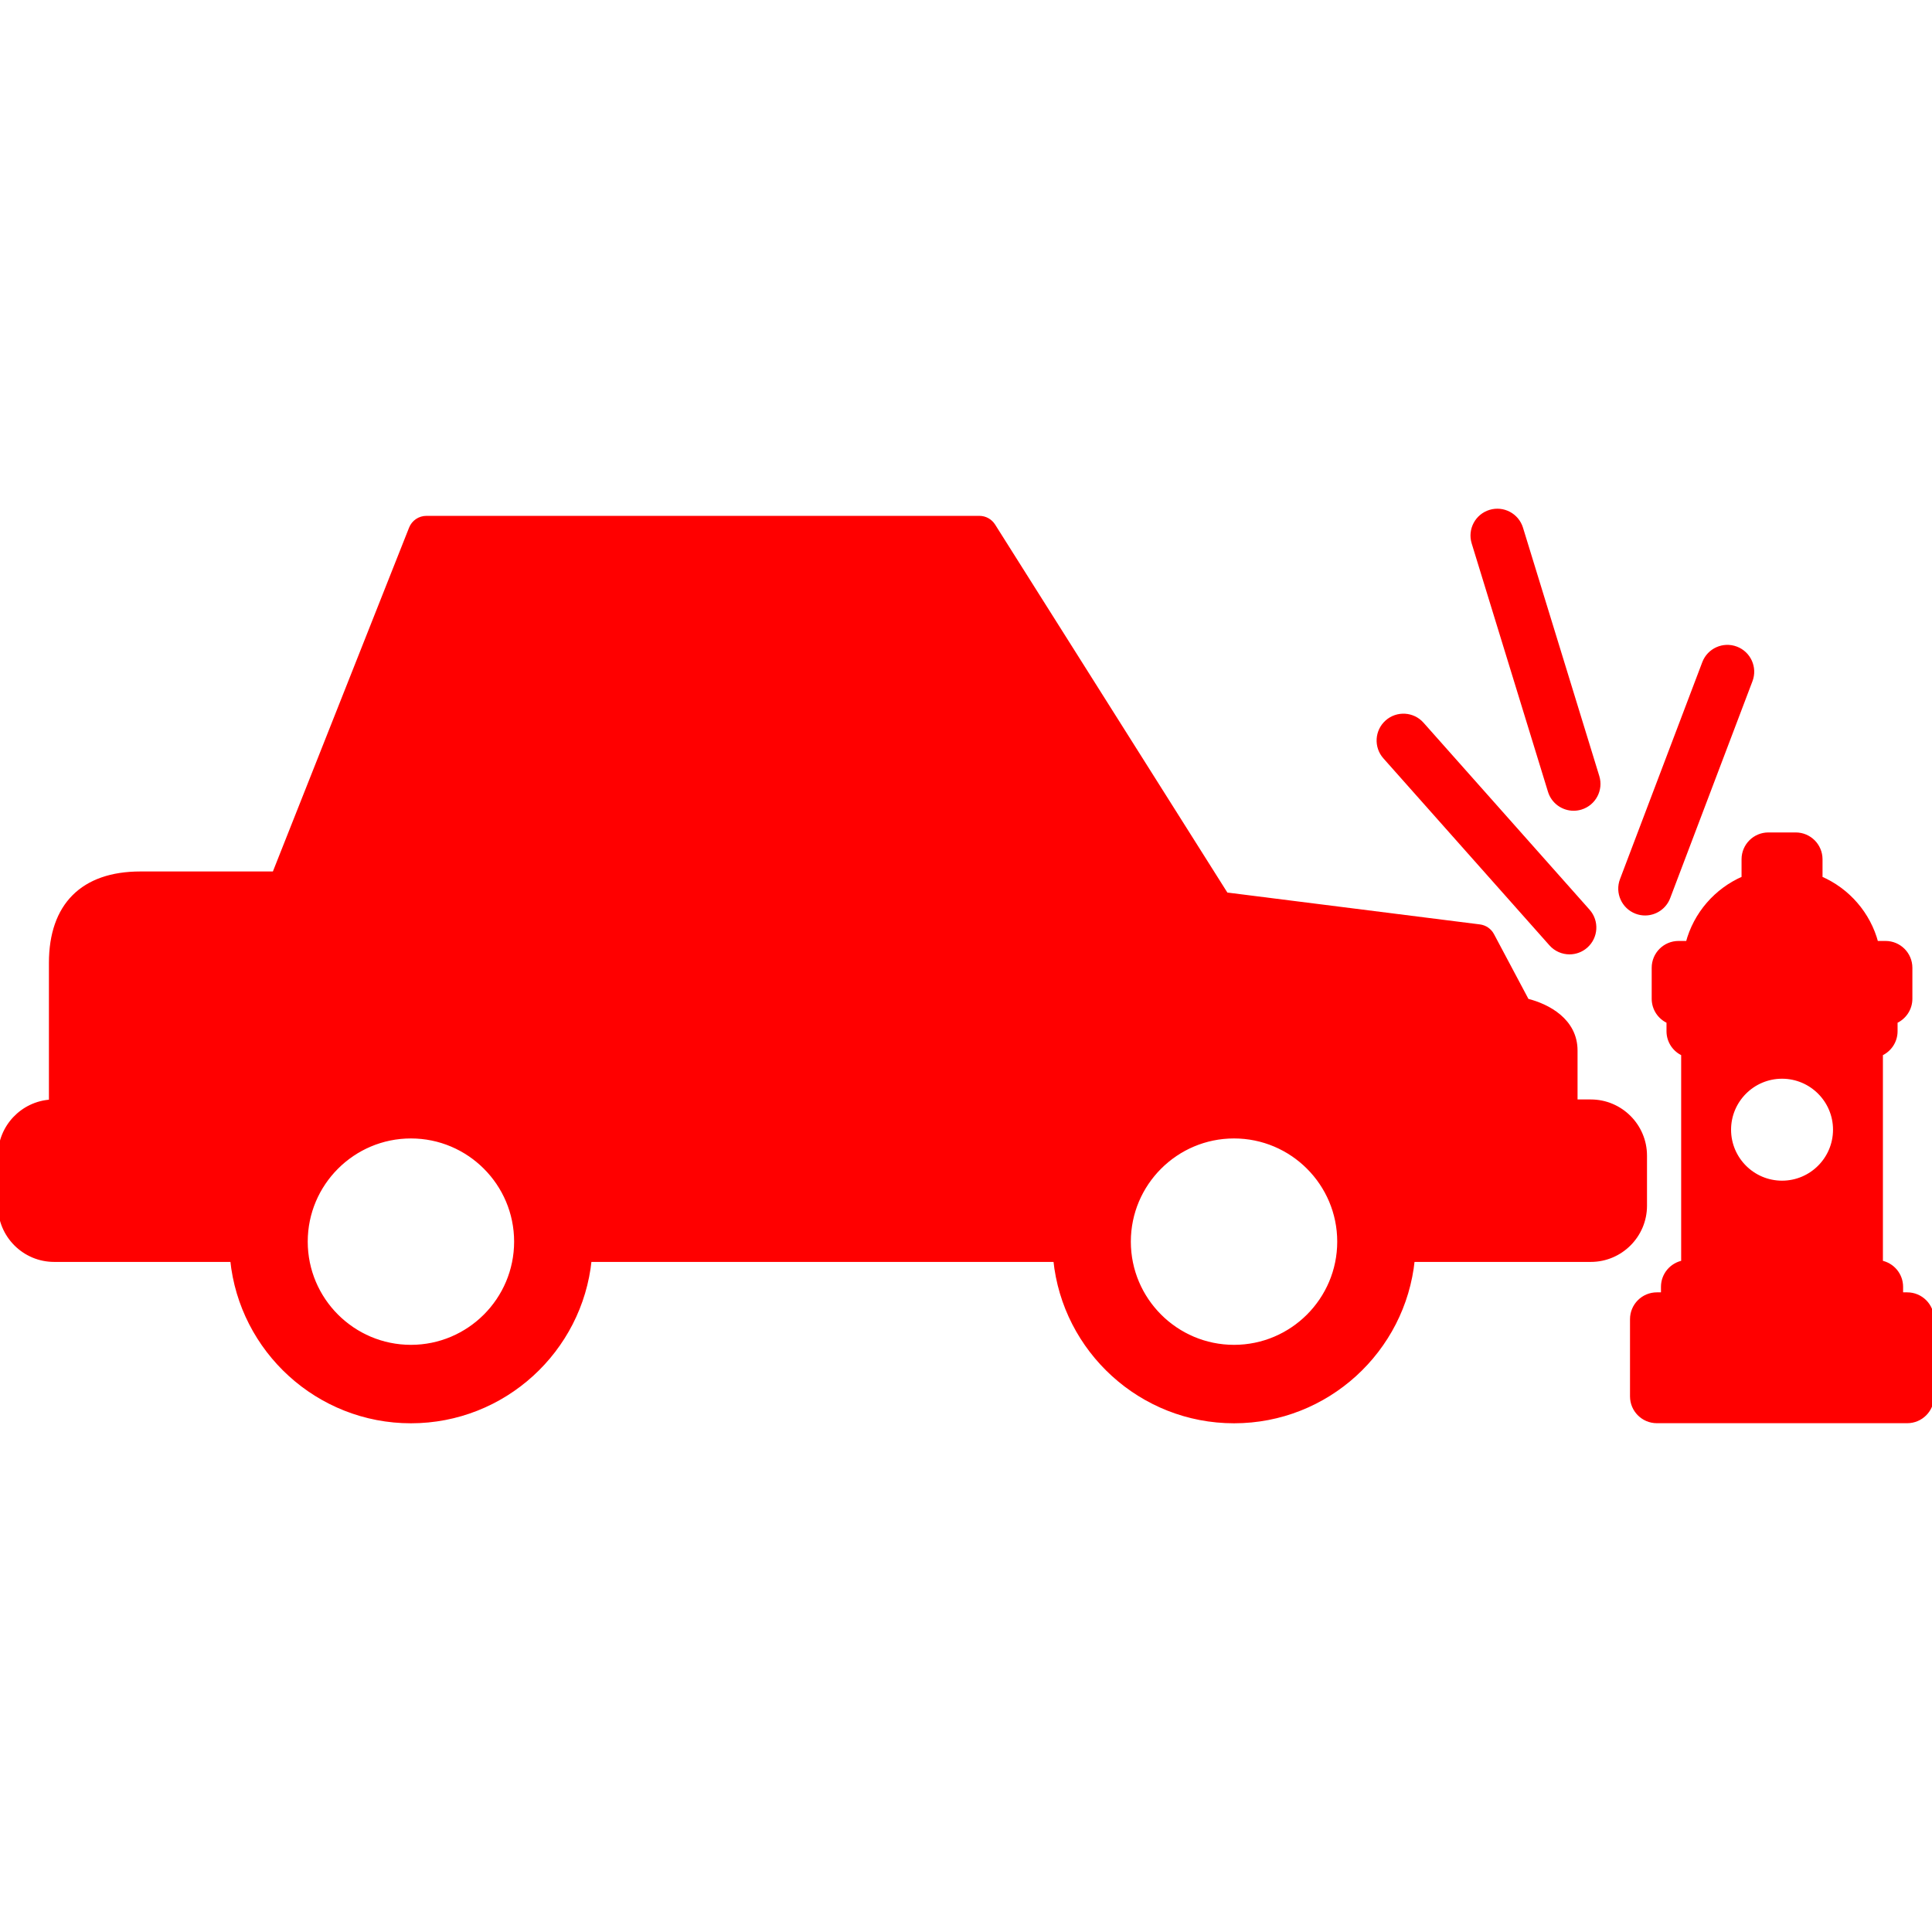 <!DOCTYPE svg PUBLIC "-//W3C//DTD SVG 1.1//EN" "http://www.w3.org/Graphics/SVG/1.1/DTD/svg11.dtd">
<!-- Uploaded to: SVG Repo, www.svgrepo.com, Transformed by: SVG Repo Mixer Tools -->
<svg fill="#ff0000" height="85px" width="85px" version="1.1" id="Capa_1" xmlns="http://www.w3.org/2000/svg" xmlns:xlink="http://www.w3.org/1999/xlink" viewBox="0 0 467.895 467.895" xml:space="preserve" stroke="#ff0000">
<g id="SVGRepo_bgCarrier" stroke-width="0"/>
<g id="SVGRepo_tracerCarrier" stroke-linecap="round" stroke-linejoin="round"/>
<g id="SVGRepo_iconCarrier"> <g> <path d="M398.374,279.884c0-7.232-5.882-13.114-13.111-13.114h-3.709v-12.348c0-7.255-6.638-10.809-11.734-12.078l-8.445-15.881 c-0.61-1.148-1.741-1.928-3.031-2.091l-61.396-7.746l-56.378-89.329c-0.733-1.161-2.01-1.865-3.383-1.865H103.259 c-1.641,0-3.115,1.002-3.719,2.527l-33.112,83.596H33.99c-13.955,0-21.641,7.686-21.641,21.641v33.596 C5.473,267.188,0,272.909,0,279.884v12.115c0,7.231,5.883,13.114,13.114,13.114h43.135c2.218,21.918,20.776,39.082,43.269,39.082 c22.493,0,41.051-17.164,43.269-39.082h112.804c2.217,21.918,20.774,39.082,43.265,39.082c22.495,0,41.055-17.164,43.273-39.082 h43.134c7.229,0,13.111-5.884,13.111-13.115V279.884z M99.518,326.196c-14.056,0-25.491-11.436-25.491-25.493 c0-14.057,11.436-25.492,25.491-25.492c14.056,0,25.492,11.436,25.492,25.492C125.009,314.759,113.574,326.196,99.518,326.196z M298.856,326.196c-14.054,0-25.488-11.436-25.488-25.493c0-14.057,11.434-25.492,25.488-25.492 c14.059,0,25.496,11.436,25.496,25.492C324.352,314.759,312.915,326.196,298.856,326.196z"/> <path d="M461.895,313.484h-1.498v-1.837c0-2.934-2.107-5.372-4.89-5.894v-50.532c2.092-0.938,3.551-3.033,3.551-5.474v-2.376 c2.11-0.93,3.586-3.036,3.586-5.49v-7.498c0-3.314-2.686-6-6-6h-2.241c-1.858-7.063-6.913-12.84-13.52-15.686v-4.595 c0-3.314-2.686-6-6-6h-6.611c-3.314,0-6,2.686-6,6v4.593c-6.607,2.846-11.664,8.624-13.522,15.688h-2.239c-3.313,0-6,2.686-6,6 v7.498c0,2.454,1.476,4.561,3.586,5.49v2.376c0,2.44,1.46,4.536,3.551,5.474v50.532c-2.783,0.522-4.89,2.96-4.89,5.894v1.837 h-1.498c-3.314,0-6,2.686-6,6v18.69c0,3.314,2.686,6,6,6h60.633c3.313,0,6-2.686,6-6v-18.69 C467.895,316.17,465.208,313.484,461.895,313.484z M431.578,286.437c-7.083,0-12.845-5.763-12.845-12.846 c0-7.083,5.762-12.845,12.845-12.845c7.082,0,12.845,5.762,12.845,12.845C444.423,280.674,438.661,286.437,431.578,286.437z"/> <path d="M375.62,228.614c1.186,1.335,2.833,2.016,4.488,2.016c1.417,0,2.839-0.499,3.982-1.514c2.478-2.2,2.703-5.992,0.502-8.471 l-40.217-45.29c-2.201-2.479-5.994-2.703-8.47-0.502c-2.478,2.2-2.703,5.992-0.502,8.471L375.62,228.614z"/> <path d="M396.283,220.82c0.701,0.266,1.419,0.392,2.127,0.392c2.42,0,4.702-1.477,5.611-3.874l19.927-52.536 c1.175-3.099-0.384-6.563-3.482-7.738c-3.099-1.174-6.563,0.384-7.738,3.482l-19.927,52.536 C391.626,216.18,393.185,219.644,396.283,220.82z"/> <path d="M375.371,191.609c0.793,2.581,3.168,4.24,5.733,4.24c0.583,0,1.177-0.086,1.764-0.267c3.168-0.973,4.946-4.33,3.973-7.497 l-18.478-60.145c-0.974-3.168-4.329-4.95-7.498-3.974c-3.167,0.973-4.946,4.33-3.973,7.497L375.371,191.609z"/> </g> </g>
</svg>
